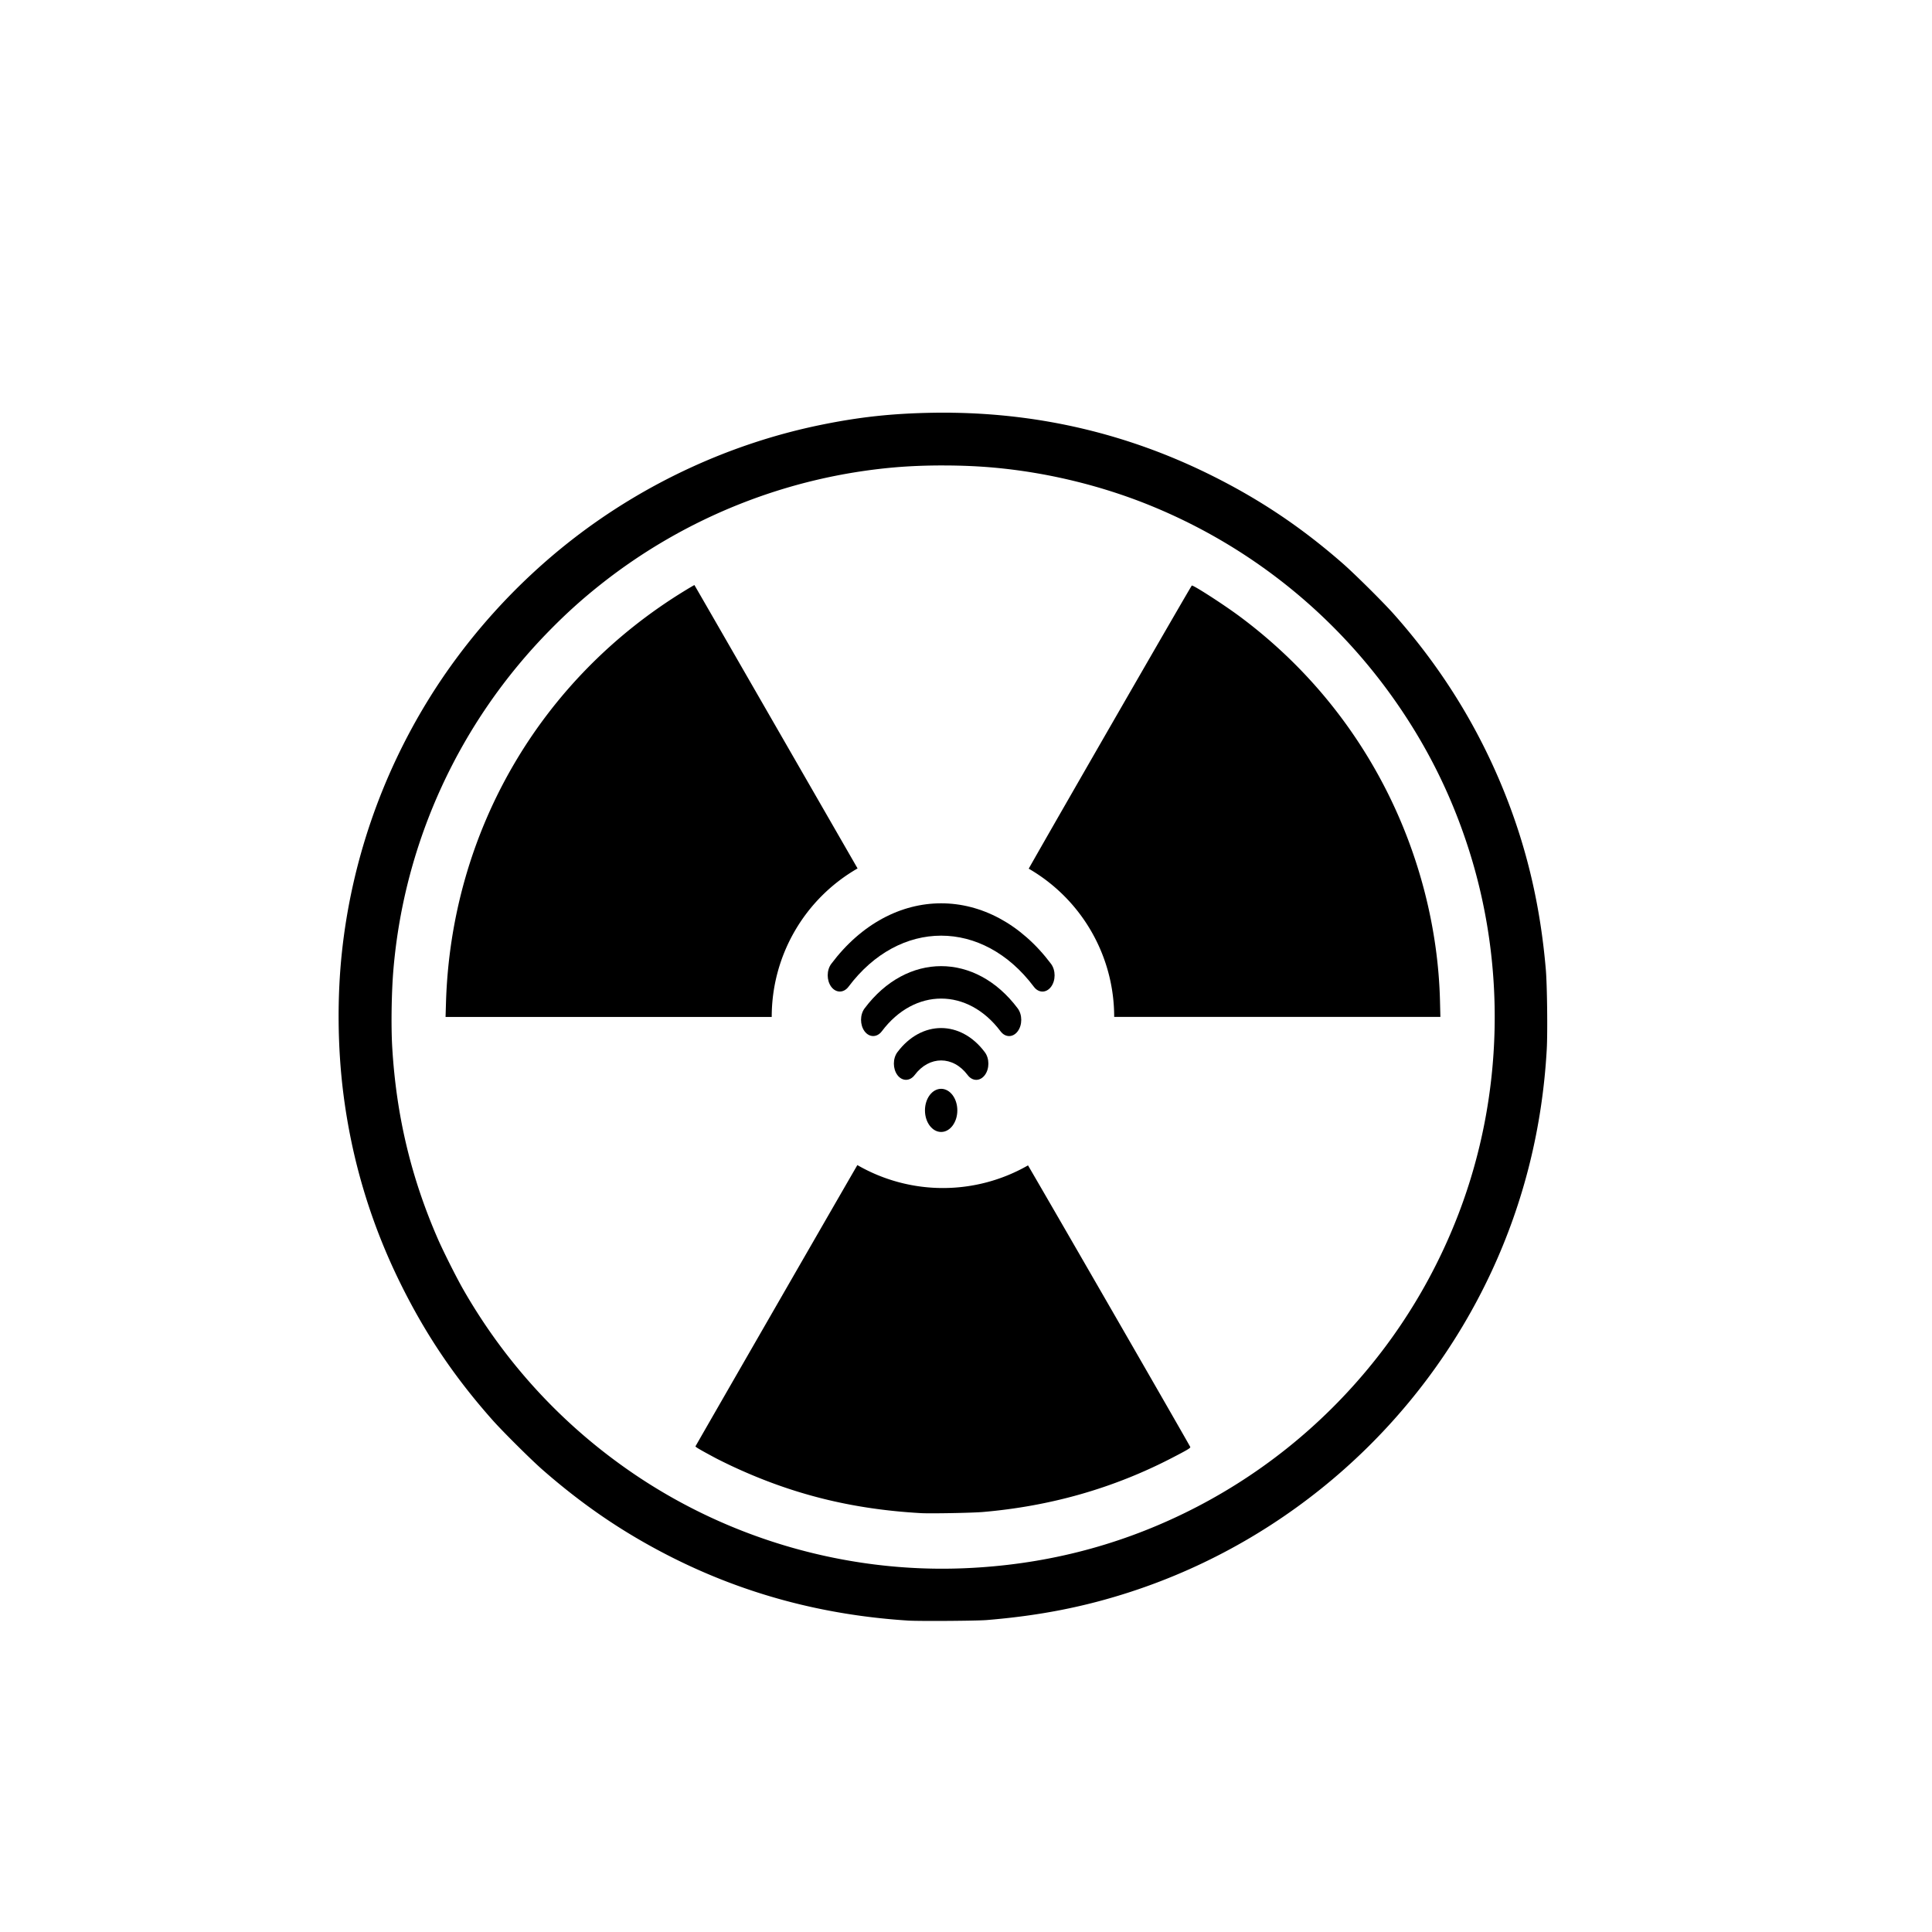 <?xml version="1.0" encoding="UTF-8" standalone="no"?>
<!-- Created with Inkscape (http://www.inkscape.org/) -->

<svg
   width="50.0mm"
   height="50.0mm"
   viewBox="0 0 50.0 50.0"
   version="1.1"
   id="svg2312"
   sodipodi:docname="wifiRadiation.svg"
   xml:space="preserve"
   inkscape:version="1.2 (dc2aedaf03, 2022-05-15)"
   xmlns:inkscape="http://www.inkscape.org/namespaces/inkscape"
   xmlns:sodipodi="http://sodipodi.sourceforge.net/DTD/sodipodi-0.dtd"
   xmlns="http://www.w3.org/2000/svg"
   xmlns:svg="http://www.w3.org/2000/svg"><sodipodi:namedview
     id="namedview2314"
     pagecolor="#ffffff"
     bordercolor="#666666"
     borderopacity="1.0"
     inkscape:showpageshadow="2"
     inkscape:pageopacity="0.0"
     inkscape:pagecheckerboard="0"
     inkscape:deskcolor="#d1d1d1"
     inkscape:document-units="mm"
     showgrid="false"
     inkscape:zoom="4.0150774"
     inkscape:cx="105.35289"
     inkscape:cy="91.903583"
     inkscape:window-width="1920"
     inkscape:window-height="1043"
     inkscape:window-x="3840"
     inkscape:window-y="0"
     inkscape:window-maximized="1"
     inkscape:current-layer="g2349" /><defs
     id="defs2309" /><g
     inkscape:label="[fixed] BG"
     inkscape:groupmode="layer"
     sodipodi:insensitive="true"
     id="g2335"><rect
       x="0"
       y="0"
       width="50.0"
       height="50.0"
       style="fill:#FFFFFF;fill-opacity:1;stroke:none"
       id="rect2333" /></g><g
     inkscape:label="Edge.Cuts"
     inkscape:groupmode="layer"
     id="g2337" /><g
     inkscape:label="B.Cu"
     inkscape:groupmode="layer"
     id="g2339" /><g
     inkscape:label="B.Mask"
     inkscape:groupmode="layer"
     id="g2341" /><g
     inkscape:label="B.SilkS"
     inkscape:groupmode="layer"
     id="g2343" /><g
     inkscape:label="F.Cu"
     inkscape:groupmode="layer"
     id="g2345" /><g
     inkscape:label="F.Mask"
     inkscape:groupmode="layer"
     id="g2347" /><g
     inkscape:label="F.SilkS"
     inkscape:groupmode="layer"
     id="g2349"><path
       id="path8546"
       style="fill:#000000;stroke-width:0.016"
       d="m 24.636,10.681 c -0.156,-0.002 -0.312,-0.002 -0.469,7.23e-4 -1.065,0.017 -1.909,0.107 -2.913,0.312 -2.33,0.475 -4.556,1.501 -6.443,2.968 -1.478,1.15 -2.763,2.582 -3.736,4.165 -1.216,1.978 -1.978,4.205 -2.225,6.505 -0.126,1.172 -0.114,2.462 0.032,3.638 0.215,1.726 0.704,3.364 1.47,4.922 0.651,1.324 1.399,2.437 2.394,3.559 0.255,0.288 1.003,1.032 1.294,1.286 1.054,0.922 2.095,1.629 3.297,2.241 1.91,0.971 3.954,1.522 6.169,1.663 0.286,0.018 1.766,0.008 2.032,-0.014 1.371,-0.113 2.54,-0.343 3.741,-0.736 4.099,-1.341 7.49,-4.352 9.317,-8.274 0.84,-1.803 1.321,-3.736 1.434,-5.765 0.024,-0.435 0.01,-1.656 -0.024,-2.055 -0.141,-1.652 -0.488,-3.136 -1.073,-4.593 -0.679,-1.692 -1.633,-3.229 -2.864,-4.613 -0.274,-0.308 -1.014,-1.043 -1.325,-1.314 -1.087,-0.95 -2.178,-1.677 -3.465,-2.31 -2.084,-1.025 -4.307,-1.555 -6.643,-1.585 z m -0.194,1.365 c 0.444,0.001 0.889,0.02 1.292,0.057 1.371,0.125 2.764,0.463 4.029,0.977 2.662,1.082 4.923,2.927 6.524,5.322 0.725,1.084 1.282,2.228 1.69,3.473 1.015,3.094 0.933,6.503 -0.229,9.536 -0.537,1.401 -1.29,2.71 -2.23,3.872 -1.325,1.64 -2.981,2.959 -4.87,3.879 -1.779,0.867 -3.672,1.341 -5.693,1.424 -3.026,0.125 -6.059,-0.744 -8.568,-2.454 -1.811,-1.234 -3.297,-2.842 -4.393,-4.752 -0.171,-0.297 -0.522,-0.995 -0.658,-1.307 -0.697,-1.594 -1.08,-3.198 -1.185,-4.965 -0.033,-0.549 -0.019,-1.45 0.032,-2.036 0.284,-3.291 1.707,-6.379 4.031,-8.747 0.442,-0.451 0.855,-0.823 1.331,-1.2 2.188,-1.734 4.839,-2.789 7.615,-3.03 0.397,-0.034 0.839,-0.051 1.283,-0.049 z m -6.469,3.095 c -0.002,-0.002 -0.103,0.056 -0.224,0.13 -3.77,2.29 -6.076,6.258 -6.207,10.681 l -0.011,0.366 h 4.475 3.966 a 4.431,4.431 0 0 1 0,-0.002 4.431,4.431 0 0 1 2.222,-3.841 l -1.99,-3.458 c -1.225,-2.129 -2.229,-3.873 -2.232,-3.875 z m 12.871,0.013 c -0.018,0.006 -3.604,6.234 -4.221,7.327 a 4.431,4.431 0 0 1 2.212,3.834 4.431,4.431 0 0 1 0,0.002 h 3.967 4.475 l -0.01,-0.406 c -0.045,-1.872 -0.532,-3.778 -1.4,-5.481 -0.901,-1.768 -2.185,-3.288 -3.783,-4.476 -0.41,-0.305 -1.199,-0.814 -1.24,-0.8 z m -8.656,14.999 c -0.47,0.81 -4.178,7.252 -4.189,7.278 -0.006,0.016 0.132,0.096 0.53,0.309 0.074,0.039 0.251,0.126 0.394,0.194 1.574,0.739 3.123,1.125 4.914,1.226 0.246,0.014 1.317,-0.006 1.591,-0.029 1.75,-0.149 3.379,-0.613 4.89,-1.394 0.401,-0.207 0.489,-0.259 0.487,-0.287 -0.002,-0.023 -3.517,-6.122 -4.2,-7.29 a 4.431,4.431 0 0 1 -2.201,0.586 4.431,4.431 0 0 1 -2.216,-0.594 z" /><g
       id="g8046"
       transform="matrix(0.012,0,0,0.016,21.421,22.422)"
       style="stroke-width:1.002;stroke-dasharray:none"><g
         id="g7988"
         style="stroke-width:1.002;stroke-dasharray:none">
	<g
   id="g7986"
   style="stroke-width:1.002;stroke-dasharray:none">
		<path
   d="m 79.55,229.675 c -10.2,10.2 -10.2,26.8 0,37.1 10.2,10.2 26.8,10.2 37.1,0 70.6,-70.6 185.5,-70.6 256.1,0 5.1,5.1 11.8,7.7 18.5,7.7 6.7,0 13.4,-2.6 18.5,-7.7 10.2,-10.2 10.2,-26.8 0,-37.1 -91,-91.1 -239.2,-91.1 -330.2,0 z"
   id="path7978"
   style="stroke-width:1.002;stroke-dasharray:none" />
		<path
   d="m 150.35,300.475 c -10.2,10.2 -10.2,26.8 0,37.1 10.2,10.2 26.8,10.2 37.1,0 31.5,-31.6 82.9,-31.6 114.4,0 5.1,5.1 11.8,7.7 18.5,7.7 6.7,0 13.4,-2.6 18.5,-7.7 10.2,-10.2 10.2,-26.8 0,-37 -51.9,-52.1 -136.5,-52.1 -188.5,-0.1 z"
   id="path7980"
   style="stroke-width:1.002;stroke-dasharray:none" />
		<circle
   cx="244.65"
   cy="394.675"
   r="34.9"
   id="circle7982"
   style="stroke-width:1.002;stroke-dasharray:none" />
		<path
   d="m 481.65,157.675 c -130.7,-130.6 -343.3,-130.6 -474,0 -10.2,10.2 -10.2,26.8 0,37.1 10.2,10.2 26.8,10.2 37.1,0 110.2,-110.3 289.6,-110.3 399.9,0 5.1,5.1 11.8,7.7 18.5,7.7 6.7,0 13.4,-2.6 18.5,-7.7 10.2,-10.2 10.2,-26.8 0,-37.1 z"
   id="path7984"
   style="stroke-width:1.002;stroke-dasharray:none" />
	</g>
</g><g
         id="g7990"
         style="stroke-width:1.002;stroke-dasharray:none">
</g><g
         id="g7992"
         style="stroke-width:1.002;stroke-dasharray:none">
</g><g
         id="g7994"
         style="stroke-width:1.002;stroke-dasharray:none">
</g><g
         id="g7996"
         style="stroke-width:1.002;stroke-dasharray:none">
</g><g
         id="g7998"
         style="stroke-width:1.002;stroke-dasharray:none">
</g><g
         id="g8000"
         style="stroke-width:1.002;stroke-dasharray:none">
</g><g
         id="g8002"
         style="stroke-width:1.002;stroke-dasharray:none">
</g><g
         id="g8004"
         style="stroke-width:1.002;stroke-dasharray:none">
</g><g
         id="g8006"
         style="stroke-width:1.002;stroke-dasharray:none">
</g><g
         id="g8008"
         style="stroke-width:1.002;stroke-dasharray:none">
</g><g
         id="g8010"
         style="stroke-width:1.002;stroke-dasharray:none">
</g><g
         id="g8012"
         style="stroke-width:1.002;stroke-dasharray:none">
</g><g
         id="g8014"
         style="stroke-width:1.002;stroke-dasharray:none">
</g><g
         id="g8016"
         style="stroke-width:1.002;stroke-dasharray:none">
</g><g
         id="g8018"
         style="stroke-width:1.002;stroke-dasharray:none">
</g></g></g><g
     inkscape:label="Dwgs.User"
     inkscape:groupmode="layer"
     id="g2351" /><g
     inkscape:label="Drill"
     inkscape:groupmode="layer"
     id="g2353" /></svg>
